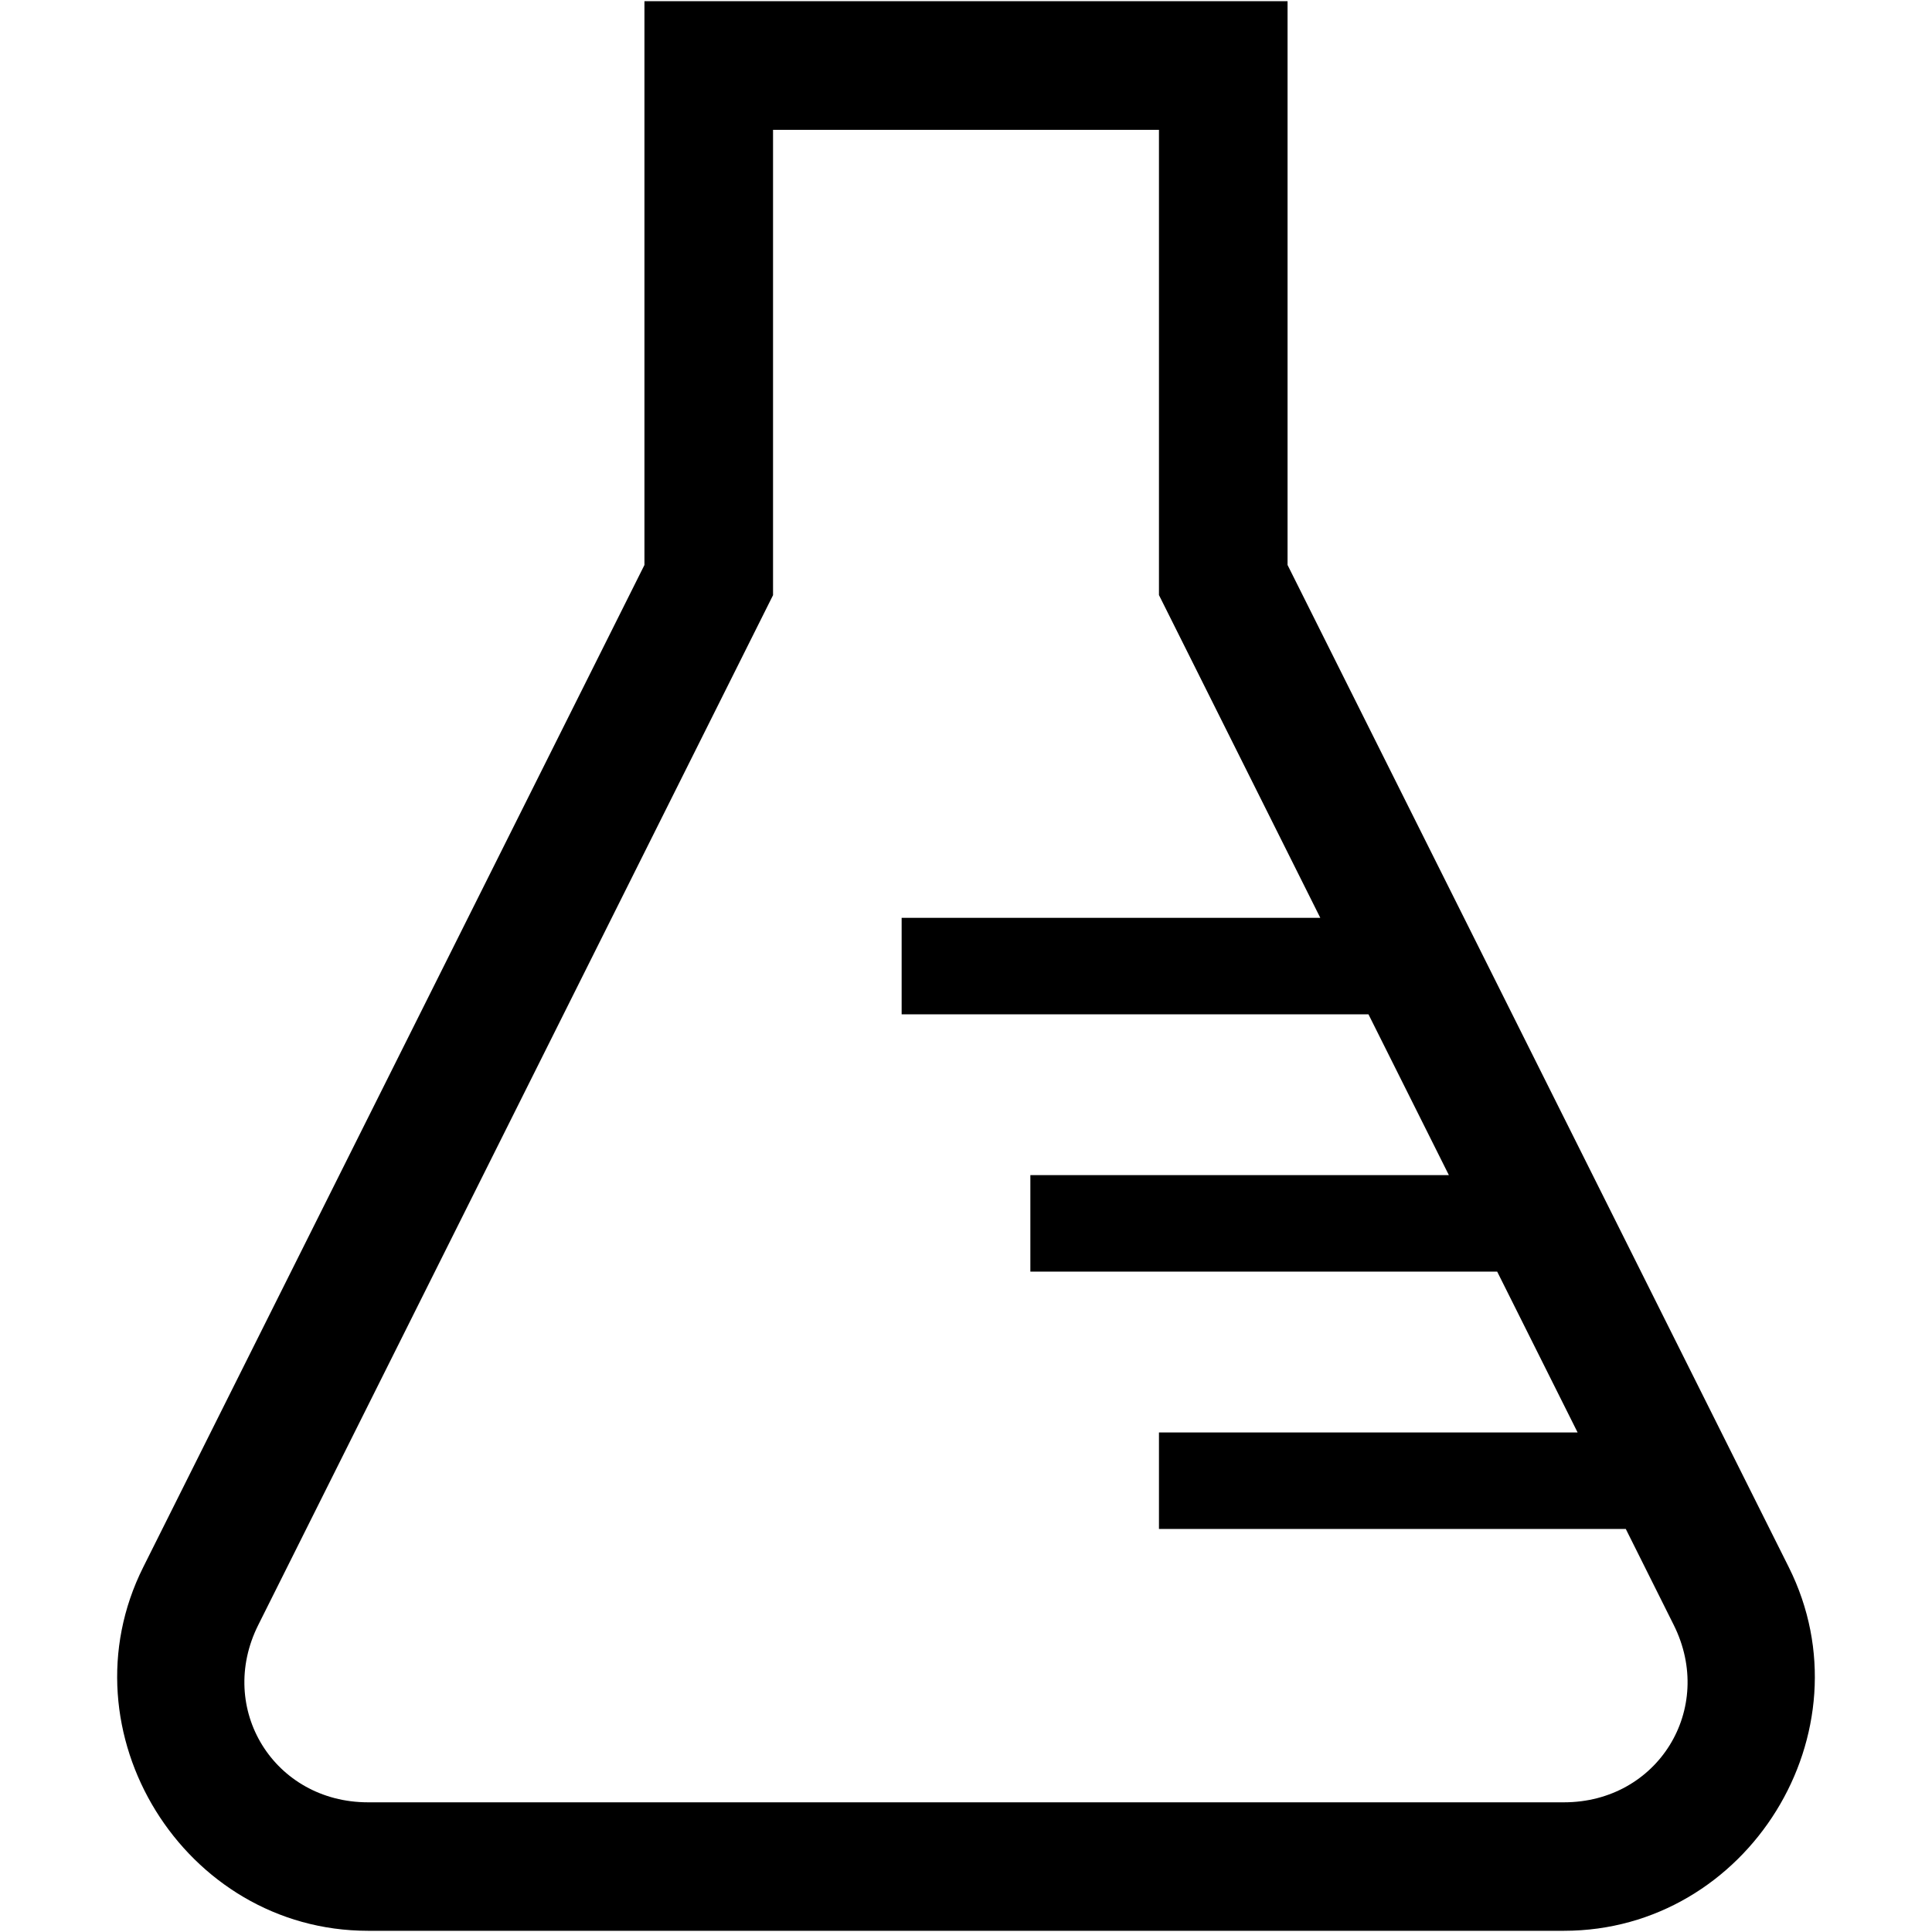 <svg xmlns="http://www.w3.org/2000/svg" width="16" height="16" fill="currentColor" class="bi bi-beaker" viewBox="0 0 16 16">
    <path d="M 5.337,0.01 V 4.679 l -4.151,8.3 c -0.682,1.363 0.338,3.011 1.862,3.011 h 9.904 c 1.524,0 2.544,-1.647 1.862,-3.011 L 10.663,4.679 V 0.01 Z m 1.065,1.065 h 3.196 v 3.853 L 10.934,7.601 H 7.467 v 0.799 h 3.866 l 0.666,1.332 H 8.533 v 0.799 h 3.866 l 0.666,1.332 H 9.598 v 0.799 h 3.866 l 0.397,0.795 c 0.347,0.695 -0.132,1.469 -0.909,1.469 H 3.048 c -0.777,0 -1.257,-0.774 -0.909,-1.469 L 6.402,4.929 Z" />
</svg>
